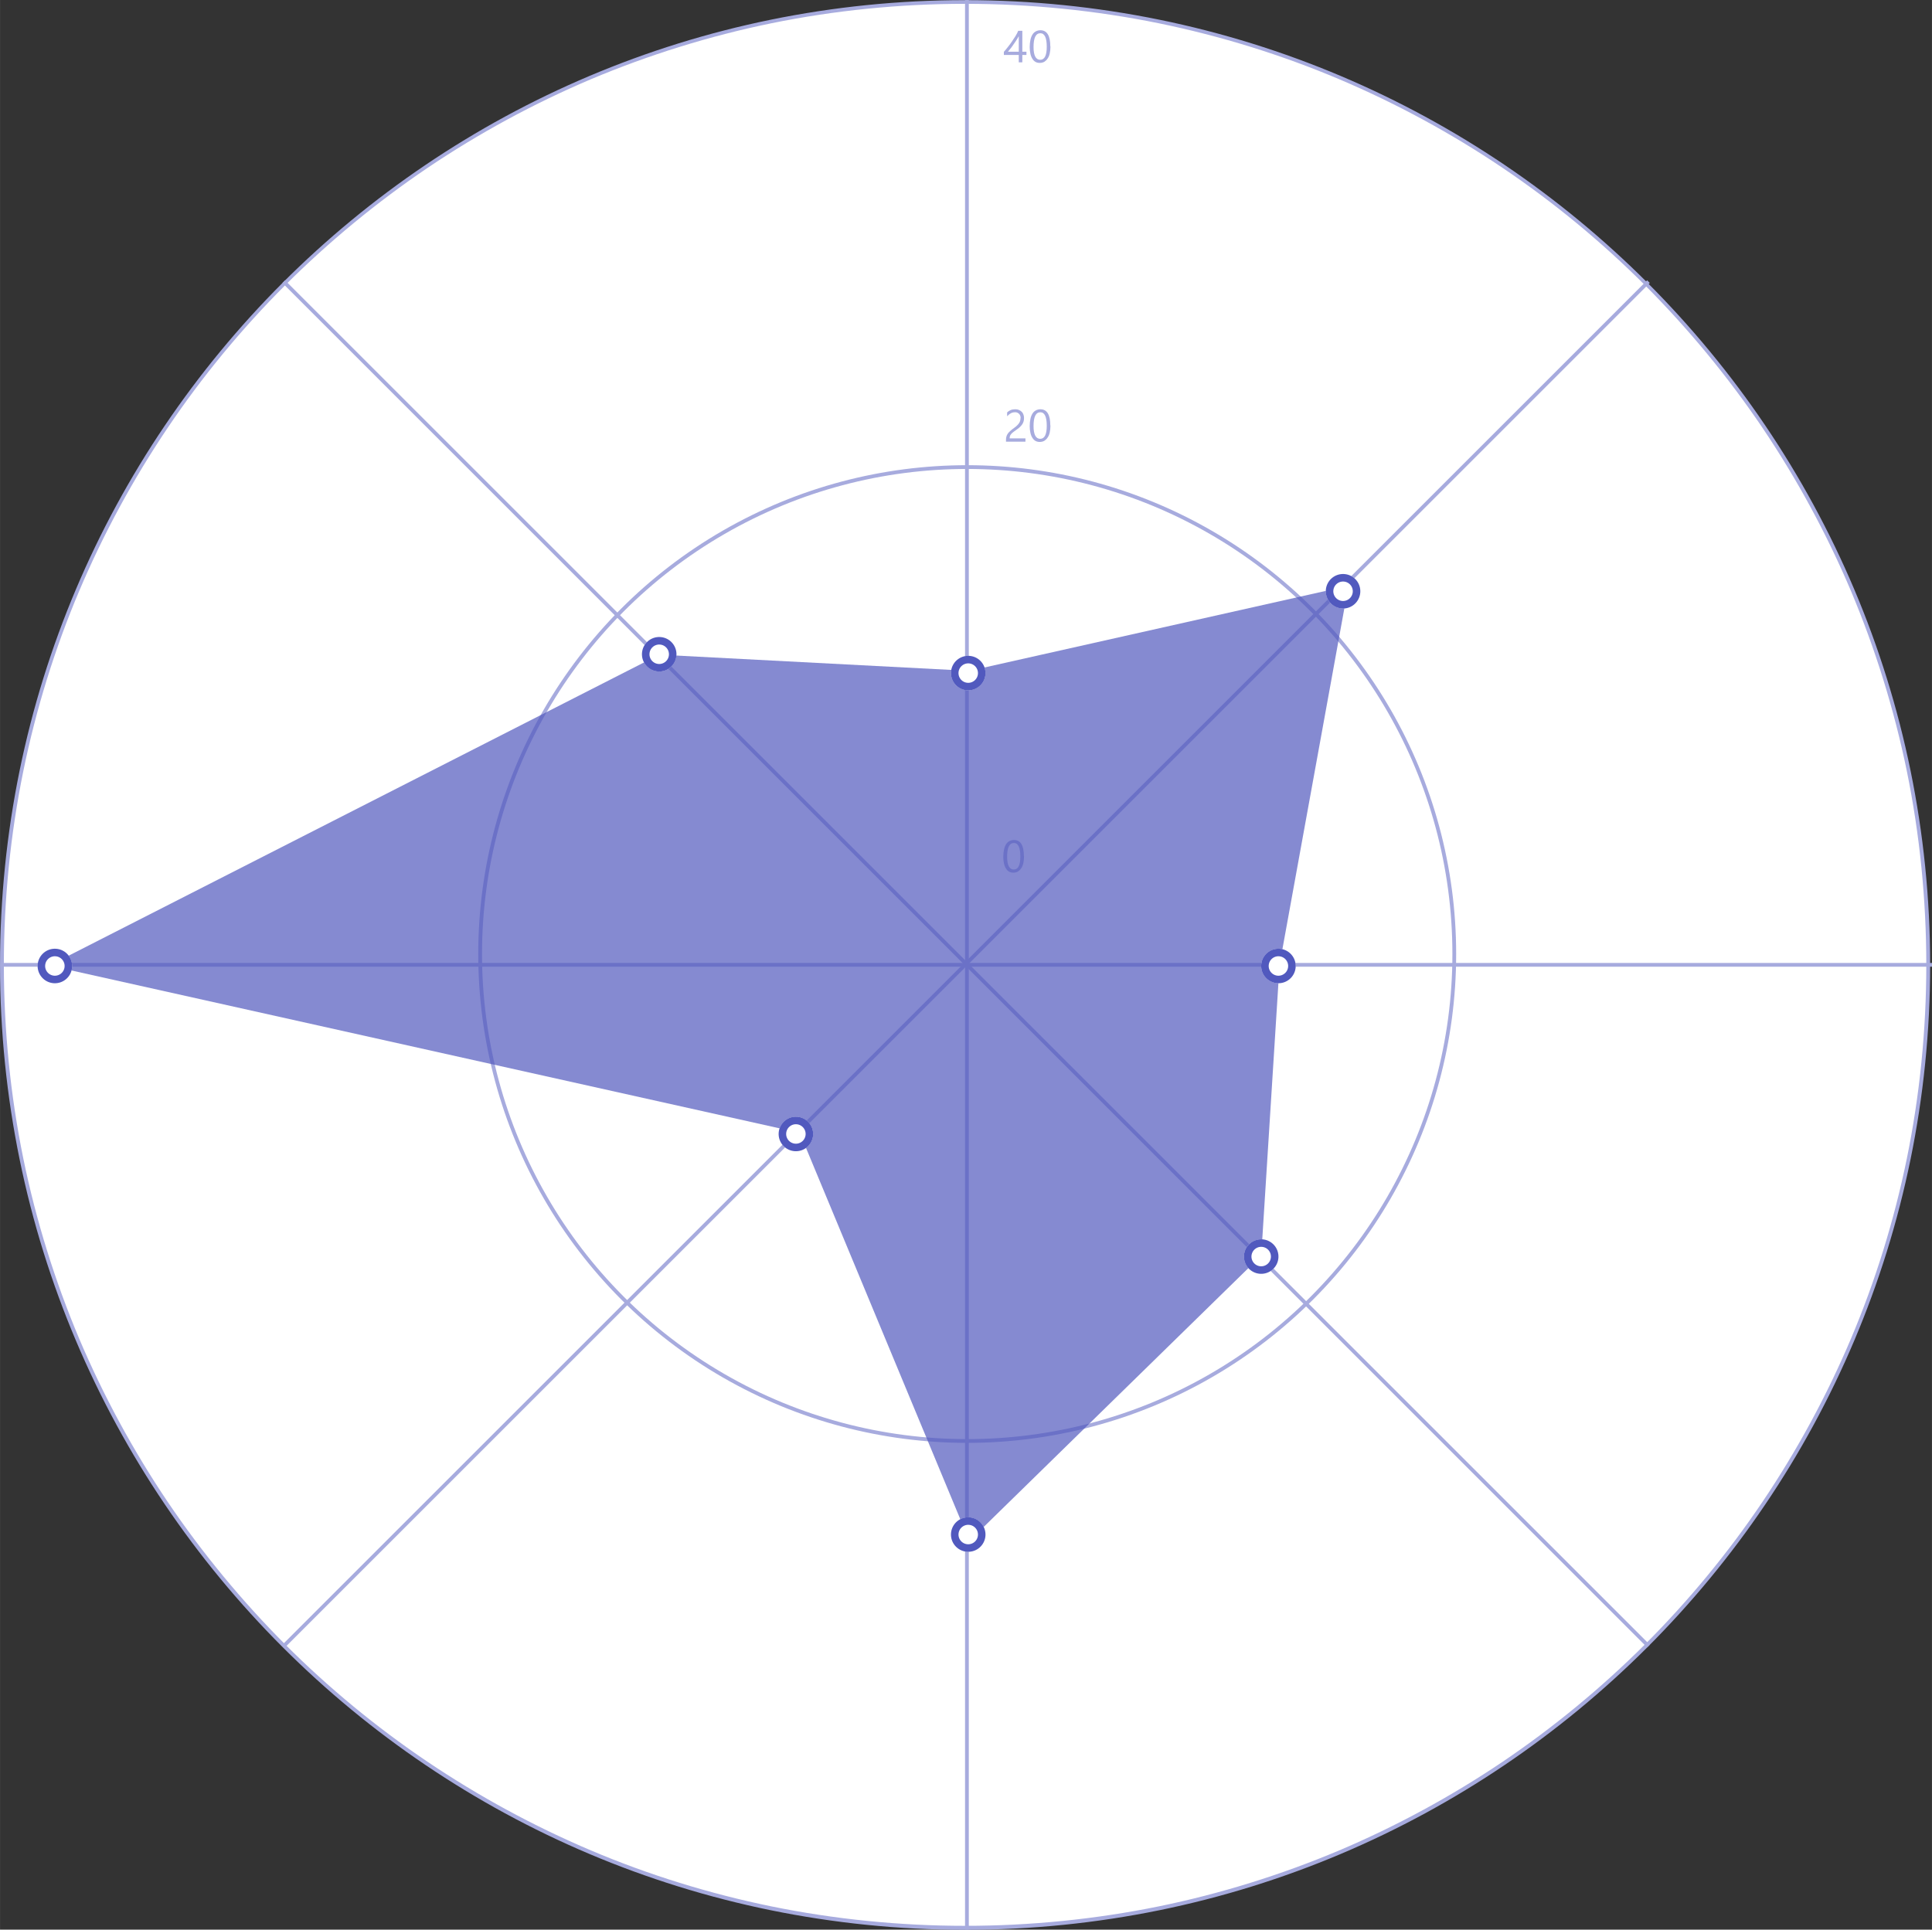 <svg xmlns="http://www.w3.org/2000/svg" width="481.47" height="481" viewBox="0 0 13601 13588" shape-rendering="geometricPrecision" image-rendering="optimizeQuality" fill-rule="evenodd" clip-rule="evenodd"><rect x="0" y="0" width="13601" height="13588" fill="#333333" stroke="none"/><defs><linearGradient id="0" gradientUnits="userSpaceOnUse" x1="7681" y1="10286" x2="438" y2="7400"><stop stop-color="#5159be"/><stop offset="1" stop-color="#5159be"/></linearGradient></defs><path d="m6794 13575c-460 0-920-46-1367-138-435-89-864-222-1273-395-402-170-789-380-1152-625-359-243-697-521-1004-828-307-307-585-644-828-1004-245-362-455-750-625-1152-173-409-306-837-395-1273-91-447-138-906-138-1367 0-460 46-920 138-1367 89-435 222-864 395-1273 170-402 380-789 625-1152 243-359 521-697 828-1004 307-307 644-585 1004-828 362-245 750-455 1152-625 409-173 837-306 1273-395 447-91 906-138 1367-138 460 0 920 46 1367 138 435 89 864 222 1273 395 402 170 789 380 1152 625 359 243 697 521 1004 828 307 307 585 644 828 1004 245 362 455 750 625 1152 173 409 306 837 395 1273 91 447 138 906 138 1367 0 460-46 920-138 1367-89 435-222 864-395 1273-170 402-380 789-625 1152-243 359-521 697-828 1004-307 307-644 585-1004 828-362 245-750 455-1152 625-409 173-837 306-1273 395-447 91-906 138-1367 138" fill="#fff"/><path d="m6794 27c-459 0-918 46-1364 137-434 89-862 222-1270 394-401 170-788 380-1150 624-358 242-695 520-1002 826-306 306-584 643-826 1002-244 362-454 749-624 1150-173 408-305 836-394 1270-91 446-137 905-137 1364 0 459 46 918 137 1364 89 434 222 862 394 1270 170 401 380 788 624 1150 242 358 520 695 826 1002 306 306 643 584 1002 826 362 244 749 454 1150 624 408 173 836 305 1270 394 446 91 905 137 1364 137 459 0 918-46 1364-137 435-89 862-222 1270-394 401-170 788-380 1150-624 358-242 695-520 1002-826 306-306 584-643 826-1002 244-362 454-749 624-1150 173-408 305-836 394-1270 91-446 137-905 137-1364 0-459-46-918-137-1364-89-434-222-862-394-1270-170-401-380-788-624-1150-242-358-520-695-826-1002-306-306-643-584-1002-826-362-244-749-454-1150-624-408-173-836-305-1270-394-446-91-905-137-1364-137m0-26c3752 0 6794 3042 6794 6794 0 3752-3042 6794-6794 6794-3752 0-6794-3042-6794-6794 0-3752 3042-6794 6794-6794" fill="#a7abde"/><circle cx="6809" cy="6718" r="3429" fill="none" stroke="#a7abde" stroke-width="26.485"/><g fill="#a7abde" fill-rule="nonzero"><path d="m7185 2944c0-7-1-13-3-18-2-5-5-9-9-13-4-3-8-6-13-8-5-2-10-2-16-2-5 0-10 1-15 2-5 1-9 3-14 6-4 2-9 5-13 9-4 3-8 7-12 11v-27c7-7 15-12 24-16 9-4 20-6 32-6 9 0 18 1 25 4 8 3 15 7 20 12 6 5 10 11 13 19 3 7 5 16 5 26 0 9-1 17-3 24-2 7-5 14-9 20-4 6-9 12-15 18-6 6-13 12-22 18-10 7-19 14-26 19-7 5-12 10-16 15-4 5-7 9-8 14-2 5-2 10-2 16h111v23h-137v-11c0-10 1-18 3-25 2-7 5-14 10-21 5-7 11-13 19-20 8-7 17-14 28-22 8-6 15-11 20-17 5-5 10-11 13-16 3-5 6-11 7-16 1-5 2-11 2-17zm210 52c0 19-2 35-5 49-3 14-8 27-15 36-6 10-14 17-23 23-9 5-20 8-32 8-11 0-21-2-30-7-9-5-16-12-22-22-6-9-11-21-14-35-3-14-5-29-5-47 0-19 2-37 5-51 3-15 8-27 14-37 6-10 14-18 24-23 9-5 20-8 32-8 47 0 70 38 70 114zm-26 2c0-63-15-95-45-95-32 0-48 32-48 97 0 60 16 90 47 90 31 0 46-31 46-92"/><path d="m7209 6029c0 19-2 35-5 49-3 14-8 27-15 36-6 10-14 17-23 23-9 5-20 8-32 8-11 0-21-2-30-7-9-5-16-12-22-22-6-9-11-21-14-35-3-14-5-29-5-47 0-19 2-37 5-51 3-15 8-27 14-37 6-10 14-18 24-23 9-5 20-8 32-8 47 0 70 38 70 114zm-26 2c0-63-15-95-45-95-32 0-48 32-48 97 0 60 16 90 47 90 31 0 46-31 46-92"/><path d="m7197 217v147h29v23h-29v52h-25v-52h-105v-22c10-11 20-23 29-35 10-12 19-25 28-38 9-13 17-26 25-38 8-13 14-25 19-37h27zm-101 147h76v-109c-8 14-15 26-22 36-7 11-14 20-20 29-6 9-12 17-18 24-6 7-11 14-16 20m299-37c0 19-2 35-5 49-3 14-8 27-15 36-6 10-14 17-23 23-9 5-20 8-32 8-11 0-21-2-30-7-9-5-16-12-22-22-6-9-11-21-14-35-3-14-5-29-5-47 0-19 2-37 5-51 3-15 8-27 14-37 6-10 14-18 24-23 9-5 20-8 32-8 47 0 70 38 70 114zm-26 2c0-63-15-95-45-95-32 0-48 32-48 97 0 60 16 90 47 90 31 0 46-31 46-92"/></g><g fill="none" stroke="#a7abde" stroke-width="26.485"><path d="m13 6794h13588"/><path d="m6807 0v13588"/><path d="m1997 1983l9608 9608"/><path d="m11605 1983l-9608 9608"/></g><path fill="url(#0)" fill-opacity=".702" d="m6824 4724l2669-599-485 2669-129 2047-2055 2010-1194-2874-5283-1178 4294-2189z"/><g transform="matrix(.998.07-.07.998 4640.7 4607.1)"><circle r="121" fill="#fff"/><circle r="95" fill="none" stroke="#5159be" stroke-width="53.01"/></g><g transform="matrix(.998.07-.07.998 6816.2 4739.73)"><circle r="121" fill="#fff"/><circle r="95" fill="none" stroke="#5159be" stroke-width="53.01"/></g><g transform="matrix(.998.07-.07.998 9454.93 4163.45)"><circle r="121" fill="#fff"/><circle r="95" fill="none" stroke="#5159be" stroke-width="53.01"/></g><g transform="matrix(.998.07-.07.998 8999.97 6802.15)"><circle r="121" fill="#fff"/><circle r="95" fill="none" stroke="#5159be" stroke-width="53.01"/></g><g transform="matrix(.998.07-.07.998 8878.64 8848.28)"><circle r="121" fill="#fff"/><circle r="95" fill="none" stroke="#5159be" stroke-width="53.01"/></g><g transform="matrix(.998.07-.07.998 6816.2 10805.7)"><circle r="121" fill="#fff"/><circle r="95" fill="none" stroke="#5159be" stroke-width="53.01"/></g><g transform="matrix(.998.07-.07.998 5602.99 7985.01)"><circle r="121" fill="#fff"/><circle r="95" fill="none" stroke="#5159be" stroke-width="53.01"/></g><g transform="matrix(.998.07-.07.998 386.21 6802.15)"><circle r="121" fill="#fff"/><circle r="95" fill="none" stroke="#5159be" stroke-width="53.01"/></g></svg>